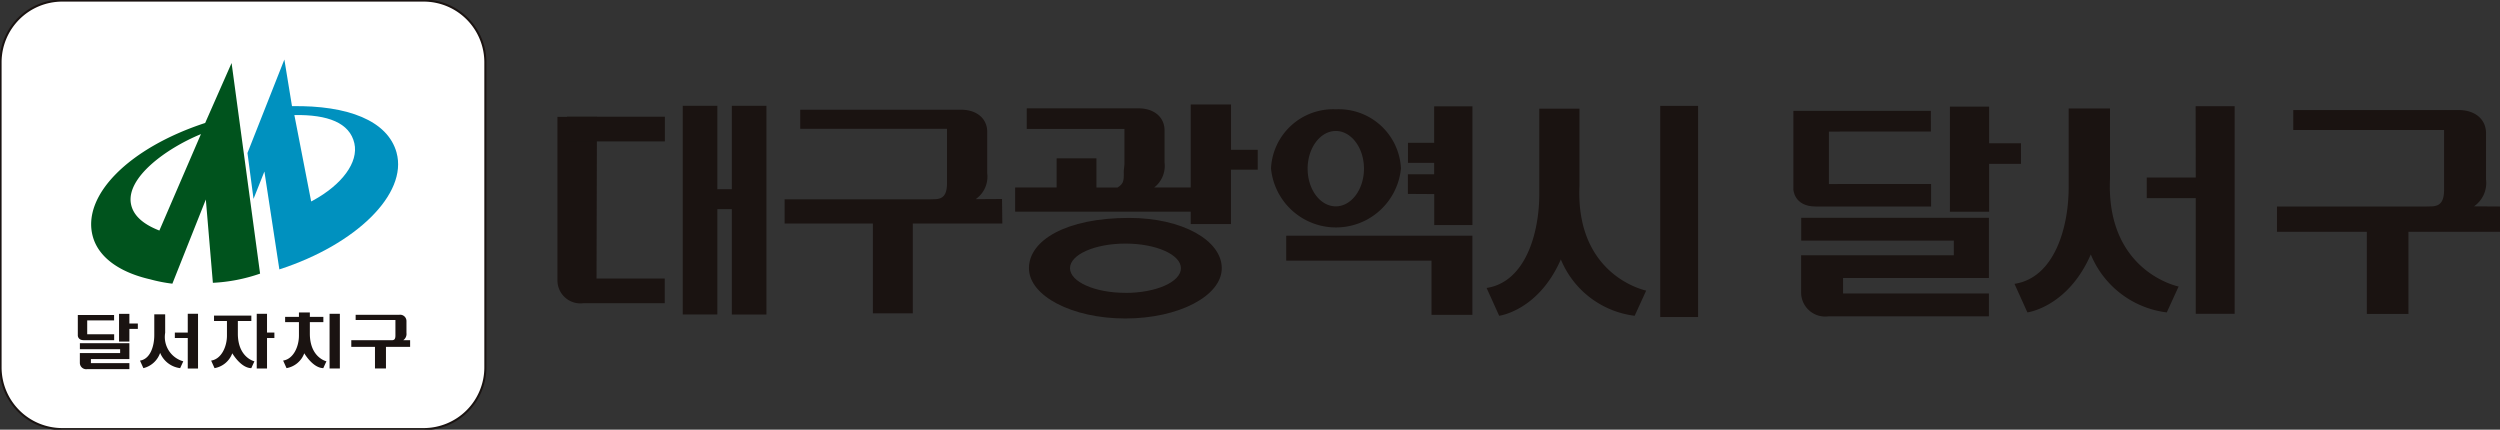 <svg xmlns="http://www.w3.org/2000/svg" xmlns:xlink="http://www.w3.org/1999/xlink" width="177.45" height="30.496" viewBox="0 0 177.45 30.496">
  <rect x="0" y="0" width="177.45" height="30.496" fill="#333333" stroke="none"/>
  <defs>
    <clipPath id="clip-path">
      <rect id="사각형_169" data-name="사각형 169" width="177.45" height="30.496" fill="none"/>
    </clipPath>
  </defs>
  <g id="그룹_165" data-name="그룹 165" transform="translate(0 0)">
    <g id="그룹_164" data-name="그룹 164" transform="translate(0 0.001)" clip-path="url(#clip-path)">
      <path id="사각형_165" data-name="사각형 165" d="M4.382,0H30.031a4.382,4.382,0,0,1,4.382,4.382V26.037a4.381,4.381,0,0,1-4.381,4.381H4.381A4.381,4.381,0,0,1,0,26.037V4.382A4.382,4.382,0,0,1,4.382,0Z" transform="translate(0.039 0.039)" fill="#fff"/>
      <path id="사각형_166" data-name="사각형 166" d="M4.382,0H30.031a4.382,4.382,0,0,1,4.382,4.382V26.037a4.381,4.381,0,0,1-4.381,4.381H4.381A4.381,4.381,0,0,1,0,26.037V4.382A4.382,4.382,0,0,1,4.382,0Z" transform="translate(0.039 0.039)" fill="none" stroke="#1a1311" stroke-width="0.148"/>
      <path id="패스_522" data-name="패스 522" d="M20.3,12.693c-5.411,1.773-8.776,5.151-7.975,8.061.413,1.5,1.929,2.547,4.062,3.035a10.927,10.927,0,0,0,1.585.312l2.375-5.976.5,5.914a11.943,11.943,0,0,0,3.351-.653L22.175,8.439Zm-3.251,7.636v0c-1.253-.486-1.88-1.138-2.019-1.906C14.7,16.57,17.515,14.508,20,13.484Z" transform="translate(-5.737 -3.966)" fill="#00531d"/>
      <path id="패스_523" data-name="패스 523" d="M43.721,14.58c-.628-2.281-3.476-3.364-7.424-3.3L35.755,7.97l-2.619,6.635.43,3.257.772-1.944L35.4,22.867c5.451-1.765,9.124-5.364,8.319-8.288m-5.943,3.406-.119.059-1.192-6.132c2.385-.041,3.926.555,4.258,2,.311,1.358-.885,2.949-2.946,4.071" transform="translate(-15.571 -3.746)" fill="#0091bf"/>
      <rect id="사각형_167" data-name="사각형 167" width="0.73" height="3.882" transform="translate(23.393 22.272)" fill="#1a1311"/>
      <path id="패스_524" data-name="패스 524" d="M24.33,42.013l0,1.335h-.917v.386h.917V45.9h.729V42.013Z" transform="translate(-11.003 -19.743)" fill="#1a1311"/>
      <path id="패스_525" data-name="패스 525" d="M35.631,43.349h-.523V42.017h-.73V45.9h.73V43.737h.523Z" transform="translate(-16.155 -19.745)" fill="#1a1311"/>
      <path id="패스_526" data-name="패스 526" d="M39.808,43.318v-.789h.959v-.374h-.959v-.311h-.774v.311h-.981v.374h.981v.958c0,.763-.382,1.658-1.123,1.77l.242.536a1.642,1.642,0,0,0,1.259-1.055s.6,1.044,1.35,1.055l.222-.485s-1.187-.262-1.176-1.991" transform="translate(-17.815 -19.664)" fill="#1a1311"/>
      <path id="패스_527" data-name="패스 527" d="M50.734,43.951a.532.532,0,0,0,.225-.505v-.851a.449.449,0,0,0-.507-.446h-3.1v.373h2.823v1.093c0,.237-.062.327-.219.338l-.113,0h-2.8v.472h1.681v1.536h.78V44.426h1.714v-.472Z" transform="translate(-22.108 -19.807)" fill="#1a1311"/>
      <path id="패스_528" data-name="패스 528" d="M12.994,42.178H10.42v1.468s.008.322.419.322H13v-.423l-1.913,0v-.983h1.909Z" transform="translate(-4.897 -19.821)" fill="#1a1311"/>
      <path id="패스_529" data-name="패스 529" d="M17.278,42.711h-.6v-.686h-.734v1.968h.734v-.9h.6Z" transform="translate(-7.494 -19.749)" fill="#1a1311"/>
      <path id="패스_530" data-name="패스 530" d="M10.693,47.35a.451.451,0,0,0,.509.447h3.007V47.37H11.478v-.289h2.73V45.953H10.695v.428h2.857v.273H10.693Z" transform="translate(-5.025 -21.595)" fill="#1a1311"/>
      <path id="패스_531" data-name="패스 531" d="M29.394,42.725v.959c0,.763-.382,1.658-1.123,1.77l.242.536a1.645,1.645,0,0,0,1.26-1.055s.6,1.044,1.349,1.055l.222-.485s-1.187-.262-1.176-1.991v-.871h.957v-.381H28.476v.381h.917Z" transform="translate(-13.285 -19.86)" fill="#1a1311"/>
      <path id="패스_532" data-name="패스 532" d="M19.759,42.092v1.477c0,.764-.274,1.694-1.015,1.806l.242.535a1.676,1.676,0,0,0,1.188-1.085,1.772,1.772,0,0,0,1.421,1.085l.222-.485A1.793,1.793,0,0,1,20.532,43.4V42.092Z" transform="translate(-8.808 -19.78)" fill="#1a1311"/>
      <path id="패스_533" data-name="패스 533" d="M290.93,14.223l.008,5.062H287.46v1.462h3.478v8.209H293.7l0-14.733Z" transform="translate(-135.084 -6.684)" fill="#1a1311"/>
      <path id="패스_534" data-name="패스 534" d="M318.881,21.57a2.02,2.02,0,0,0,.854-1.914V16.427c.024-1.034-.779-1.689-1.924-1.692v0H306.053v1.415l10.705,0V20.29c.016.9-.236,1.24-.832,1.28l-.429.011h-10.6v1.793h6.377v5.833h2.955V23.374h6.5V21.581Z" transform="translate(-143.277 -6.924)" fill="#1a1311"/>
      <path id="패스_535" data-name="패스 535" d="M249.9,14.848l-9.76,0v5.568s.032,1.219,1.589,1.219l8.187,0v-1.6l-7.254.005V16.316l7.239-.005Z" transform="translate(-112.847 -6.978)" fill="#1a1311"/>
      <path id="패스_536" data-name="패스 536" d="M266.144,16.873h-2.261v-2.6H261.1v7.463h2.784v-3.4h2.261Z" transform="translate(-122.696 -6.706)" fill="#1a1311"/>
      <path id="패스_537" data-name="패스 537" d="M241.178,34.459a1.71,1.71,0,0,0,1.929,1.7h11.4V34.536H244.155v-1.1h10.352V29.164H241.185v1.619h10.833v1.038h-10.84Z" transform="translate(-113.335 -13.705)" fill="#1a1311"/>
      <path id="패스_538" data-name="패스 538" d="M273.595,14.525v5.6c0,2.894-1.035,6.423-3.846,6.847L270.666,29s2.862-.366,4.5-4.113A6.715,6.715,0,0,0,280.559,29l.84-1.838s-5.177-1.04-4.87-7.684V14.525Z" transform="translate(-126.761 -6.826)" fill="#1a1311"/>
      <path id="패스_539" data-name="패스 539" d="M190.384,14.234v2.588h-1.86v1.426h1.86v.81h-1.865l0,1.394,1.87.012v2.2H193.1V14.234Z" transform="translate(-88.587 -6.689)" fill="#1a1311"/>
      <path id="패스_540" data-name="패스 540" d="M185.445,37.178V31.561H172.231V33.33h10.312v3.848Z" transform="translate(-80.935 -14.831)" fill="#1a1311"/>
      <path id="패스_541" data-name="패스 541" d="M174.805,14.634a4.418,4.418,0,0,0-4.611,4.194,4.633,4.633,0,0,0,9.224,0,4.419,4.419,0,0,0-4.613-4.194m-.012,6.889c-1.106,0-2-1.2-2-2.675s.9-2.675,2-2.675,2,1.2,2,2.675-.9,2.675-2,2.675" transform="translate(-79.978 -6.877)" fill="#1a1311"/>
      <path id="패스_542" data-name="패스 542" d="M222.315,14.177V29.164H225l0-14.987Z" transform="translate(-104.471 -6.663)" fill="#1a1311"/>
      <path id="패스_543" data-name="패스 543" d="M202.8,14.549v6.068c0,2.815-1.006,6.244-3.739,6.658l.892,1.975s2.784-.356,4.378-4a6.53,6.53,0,0,0,5.24,4l.817-1.788s-5.033-1.009-4.735-7.471V14.549Z" transform="translate(-93.542 -6.837)" fill="#1a1311"/>
      <path id="패스_544" data-name="패스 544" d="M151.26,17.207V13.989H148.4v5.892h-2.593a1.938,1.938,0,0,0,.735-1.766V15.879c.024-.988-.745-1.613-1.838-1.616v0h-7.943v1.462l6.935,0v2.49l-.05.5c.013.688,0,.891-.446,1.17h-1.493V17.81h-2.825v2.071h-2.945v1.714H148.4v.88h2.855V18.618h1.9V17.207Z" transform="translate(-63.882 -6.574)" fill="#1a1311"/>
      <path id="패스_545" data-name="패스 545" d="M144.888,29.177c-4.483,0-7.107,1.6-7.107,3.569s3.064,3.57,6.843,3.57,6.844-1.6,6.844-3.57-2.8-3.569-6.58-3.569m-.255,5.319c-2.174,0-3.937-.784-3.937-1.75S142.458,31,144.633,31s3.936.783,3.936,1.75-1.763,1.75-3.936,1.75" transform="translate(-64.747 -13.711)" fill="#1a1311"/>
      <path id="패스_546" data-name="패스 546" d="M118.625,21.036a1.935,1.935,0,0,0,.82-1.836V16.309c.024-.99-.746-1.618-1.843-1.621v0l-11.429,0v1.356H116.59V19.81c.015.861-.226,1.188-.8,1.227l-.413.011H105.063v1.72h6.266v6.371h2.834V22.767h6.355l-.022-1.742Z" transform="translate(-49.372 -6.901)" fill="#1a1311"/>
      <path id="패스_547" data-name="패스 547" d="M94.907,14.165v5.92H93.88v-5.92H91.423V28.975H93.88V21.5h1.027v7.48h2.458V14.165Z" transform="translate(-42.962 -6.657)" fill="#1a1311"/>
      <path id="패스_548" data-name="패스 548" d="M74.644,15.647v11.61a1.63,1.63,0,0,0,1.839,1.617H82.26v-1.75H77.418l.03-11.477Z" transform="translate(-35.076 -7.353)" fill="#1a1311"/>
      <rect id="사각형_168" data-name="사각형 168" width="6.955" height="1.753" transform="translate(40.238 8.283)" fill="#1a1311"/>
    </g>
  </g>
</svg>
